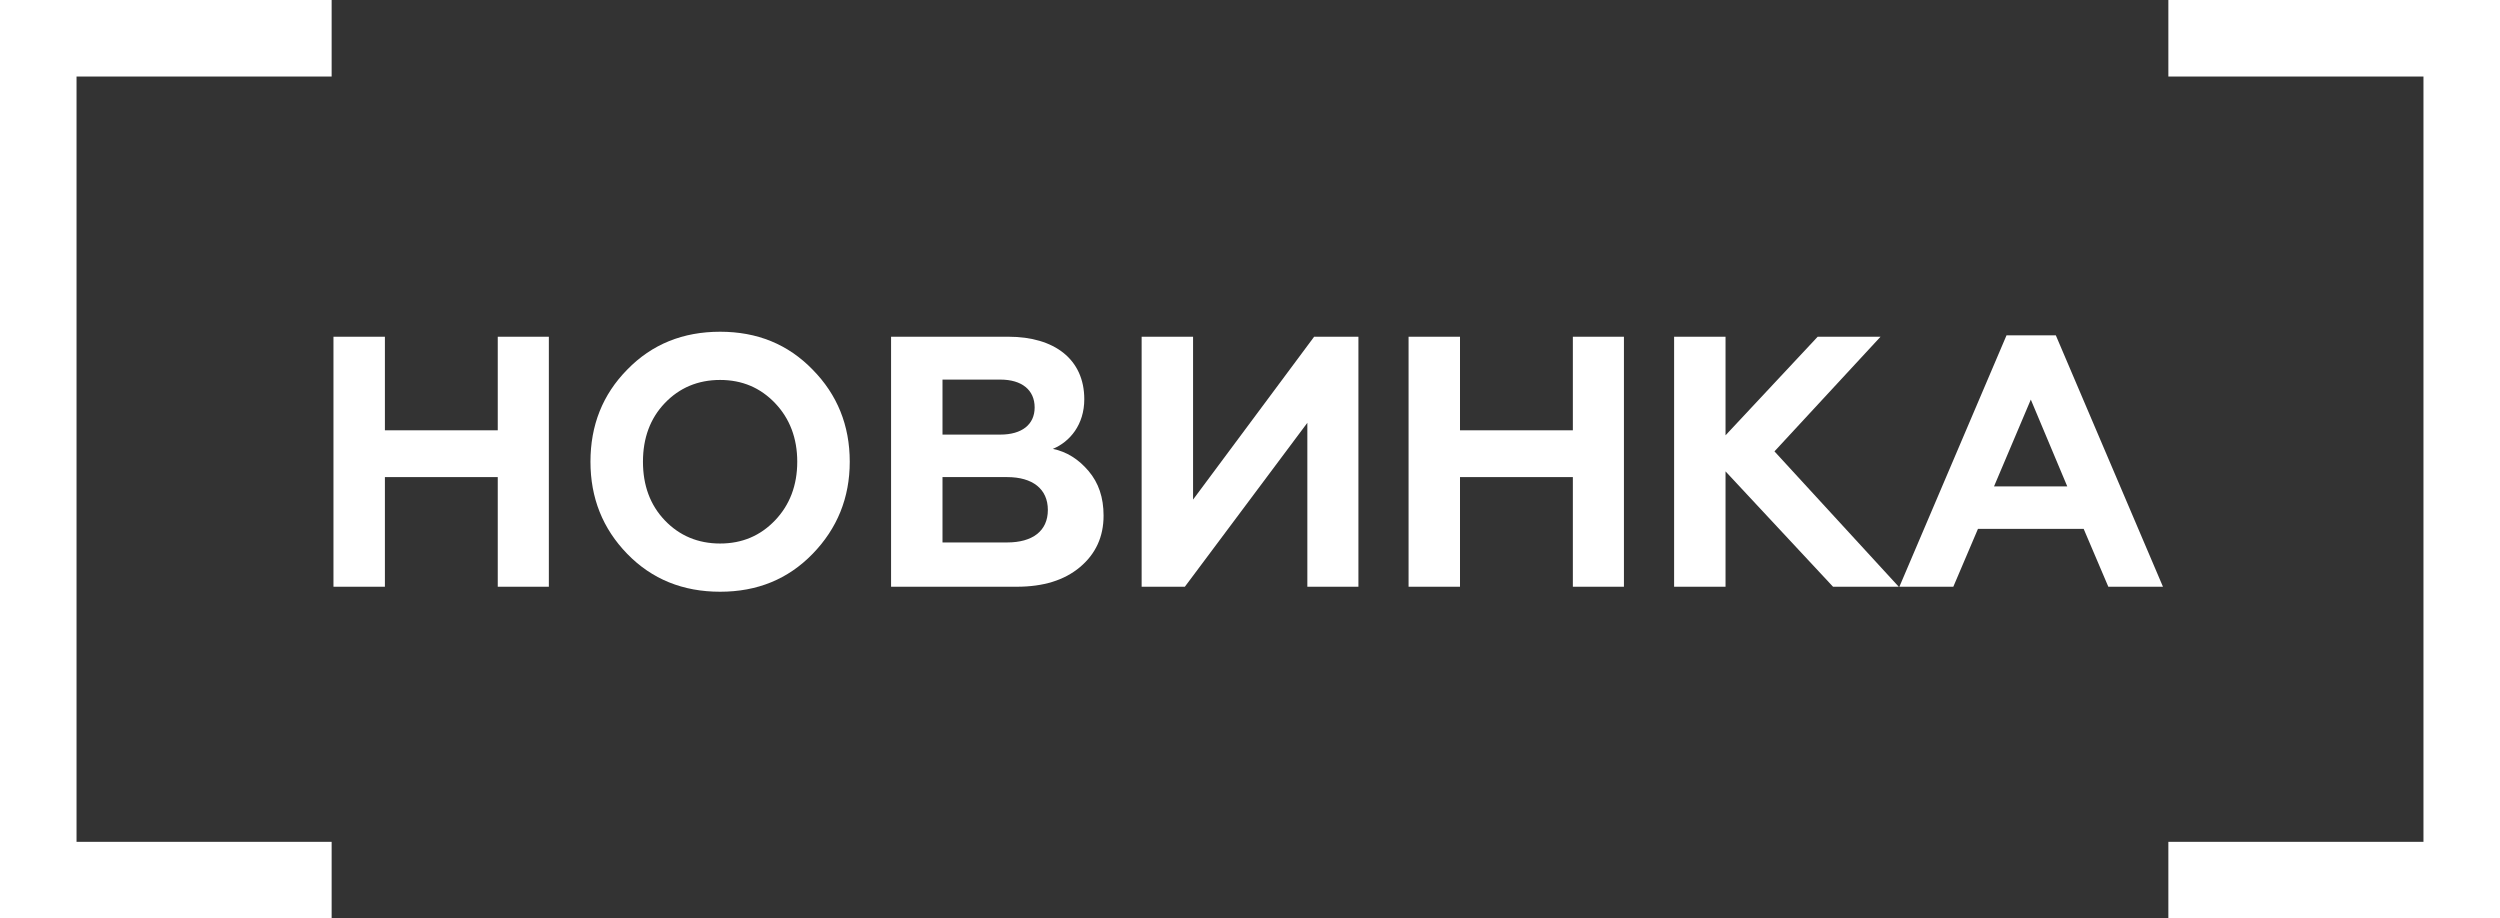 <svg width="98" height="36" viewBox="0 0 98 36" fill="none" xmlns="http://www.w3.org/2000/svg">
    <rect x="0" y="0" width="98" height="36" fill="#333333" stroke="none"/>
    <path d="M98 0H85V3H95V33H85V36H98V0Z" fill="white"/>
    <path d="M13 36V33H3V3H13V0H0V36H13Z" fill="white"/>
    <path d="M15.088 23V18.702H19.512V23H21.515V13.2H19.512V16.868H15.088V13.2H13.072V23H15.088Z" fill="white"/>
    <path d="M26.058 20.396C25.484 19.794 25.204 19.024 25.204 18.1C25.204 17.176 25.484 16.406 26.058 15.804C26.632 15.202 27.36 14.894 28.228 14.894C29.096 14.894 29.81 15.202 30.384 15.804C30.958 16.406 31.252 17.176 31.252 18.1C31.252 19.024 30.958 19.794 30.384 20.396C29.81 20.998 29.096 21.306 28.228 21.306C27.36 21.306 26.632 20.998 26.058 20.396ZM23.146 18.1C23.146 19.514 23.622 20.718 24.588 21.712C25.554 22.706 26.772 23.196 28.228 23.196C29.684 23.196 30.888 22.706 31.854 21.712C32.82 20.718 33.31 19.514 33.31 18.1C33.31 16.672 32.82 15.468 31.854 14.488C30.888 13.494 29.684 13.004 28.228 13.004C26.772 13.004 25.554 13.494 24.588 14.488C23.622 15.468 23.146 16.672 23.146 18.1Z" fill="white"/>
    <path d="M39.858 23C40.894 23 41.72 22.748 42.336 22.23C42.952 21.712 43.26 21.04 43.26 20.214C43.26 19.5 43.064 18.926 42.672 18.464C42.28 18.002 41.818 17.708 41.272 17.596C41.944 17.316 42.504 16.644 42.504 15.65C42.504 14.082 41.328 13.2 39.536 13.2H34.93V23H39.858ZM36.946 18.702H39.48C40.474 18.702 41.076 19.164 41.076 19.99C41.076 20.816 40.474 21.264 39.48 21.264H36.946V18.702ZM36.946 14.88H39.214C40.054 14.88 40.558 15.286 40.558 15.972C40.558 16.644 40.054 17.036 39.214 17.036H36.946V14.88Z" fill="white"/>
    <path d="M46.446 23L51.248 16.574V23H53.25V13.2H51.514L46.768 19.584V13.2H44.752V23H46.446Z" fill="white"/>
    <path d="M57.232 23V18.702H61.656V23H63.658V13.2H61.656V16.868H57.232V13.2H55.216V23H57.232Z" fill="white"/>
    <path d="M67.641 23V18.478L71.855 23H74.431L69.559 17.694L73.717 13.2H71.253L67.641 17.064V13.2H65.625V23H67.641Z" fill="white"/>
    <path d="M76.57 23L77.536 20.732H81.68L82.646 23H84.788L80.588 13.144H78.656L74.456 23H76.57ZM79.608 15.664L81.036 19.066H78.166L79.608 15.664Z" fill="white"/>
</svg>
